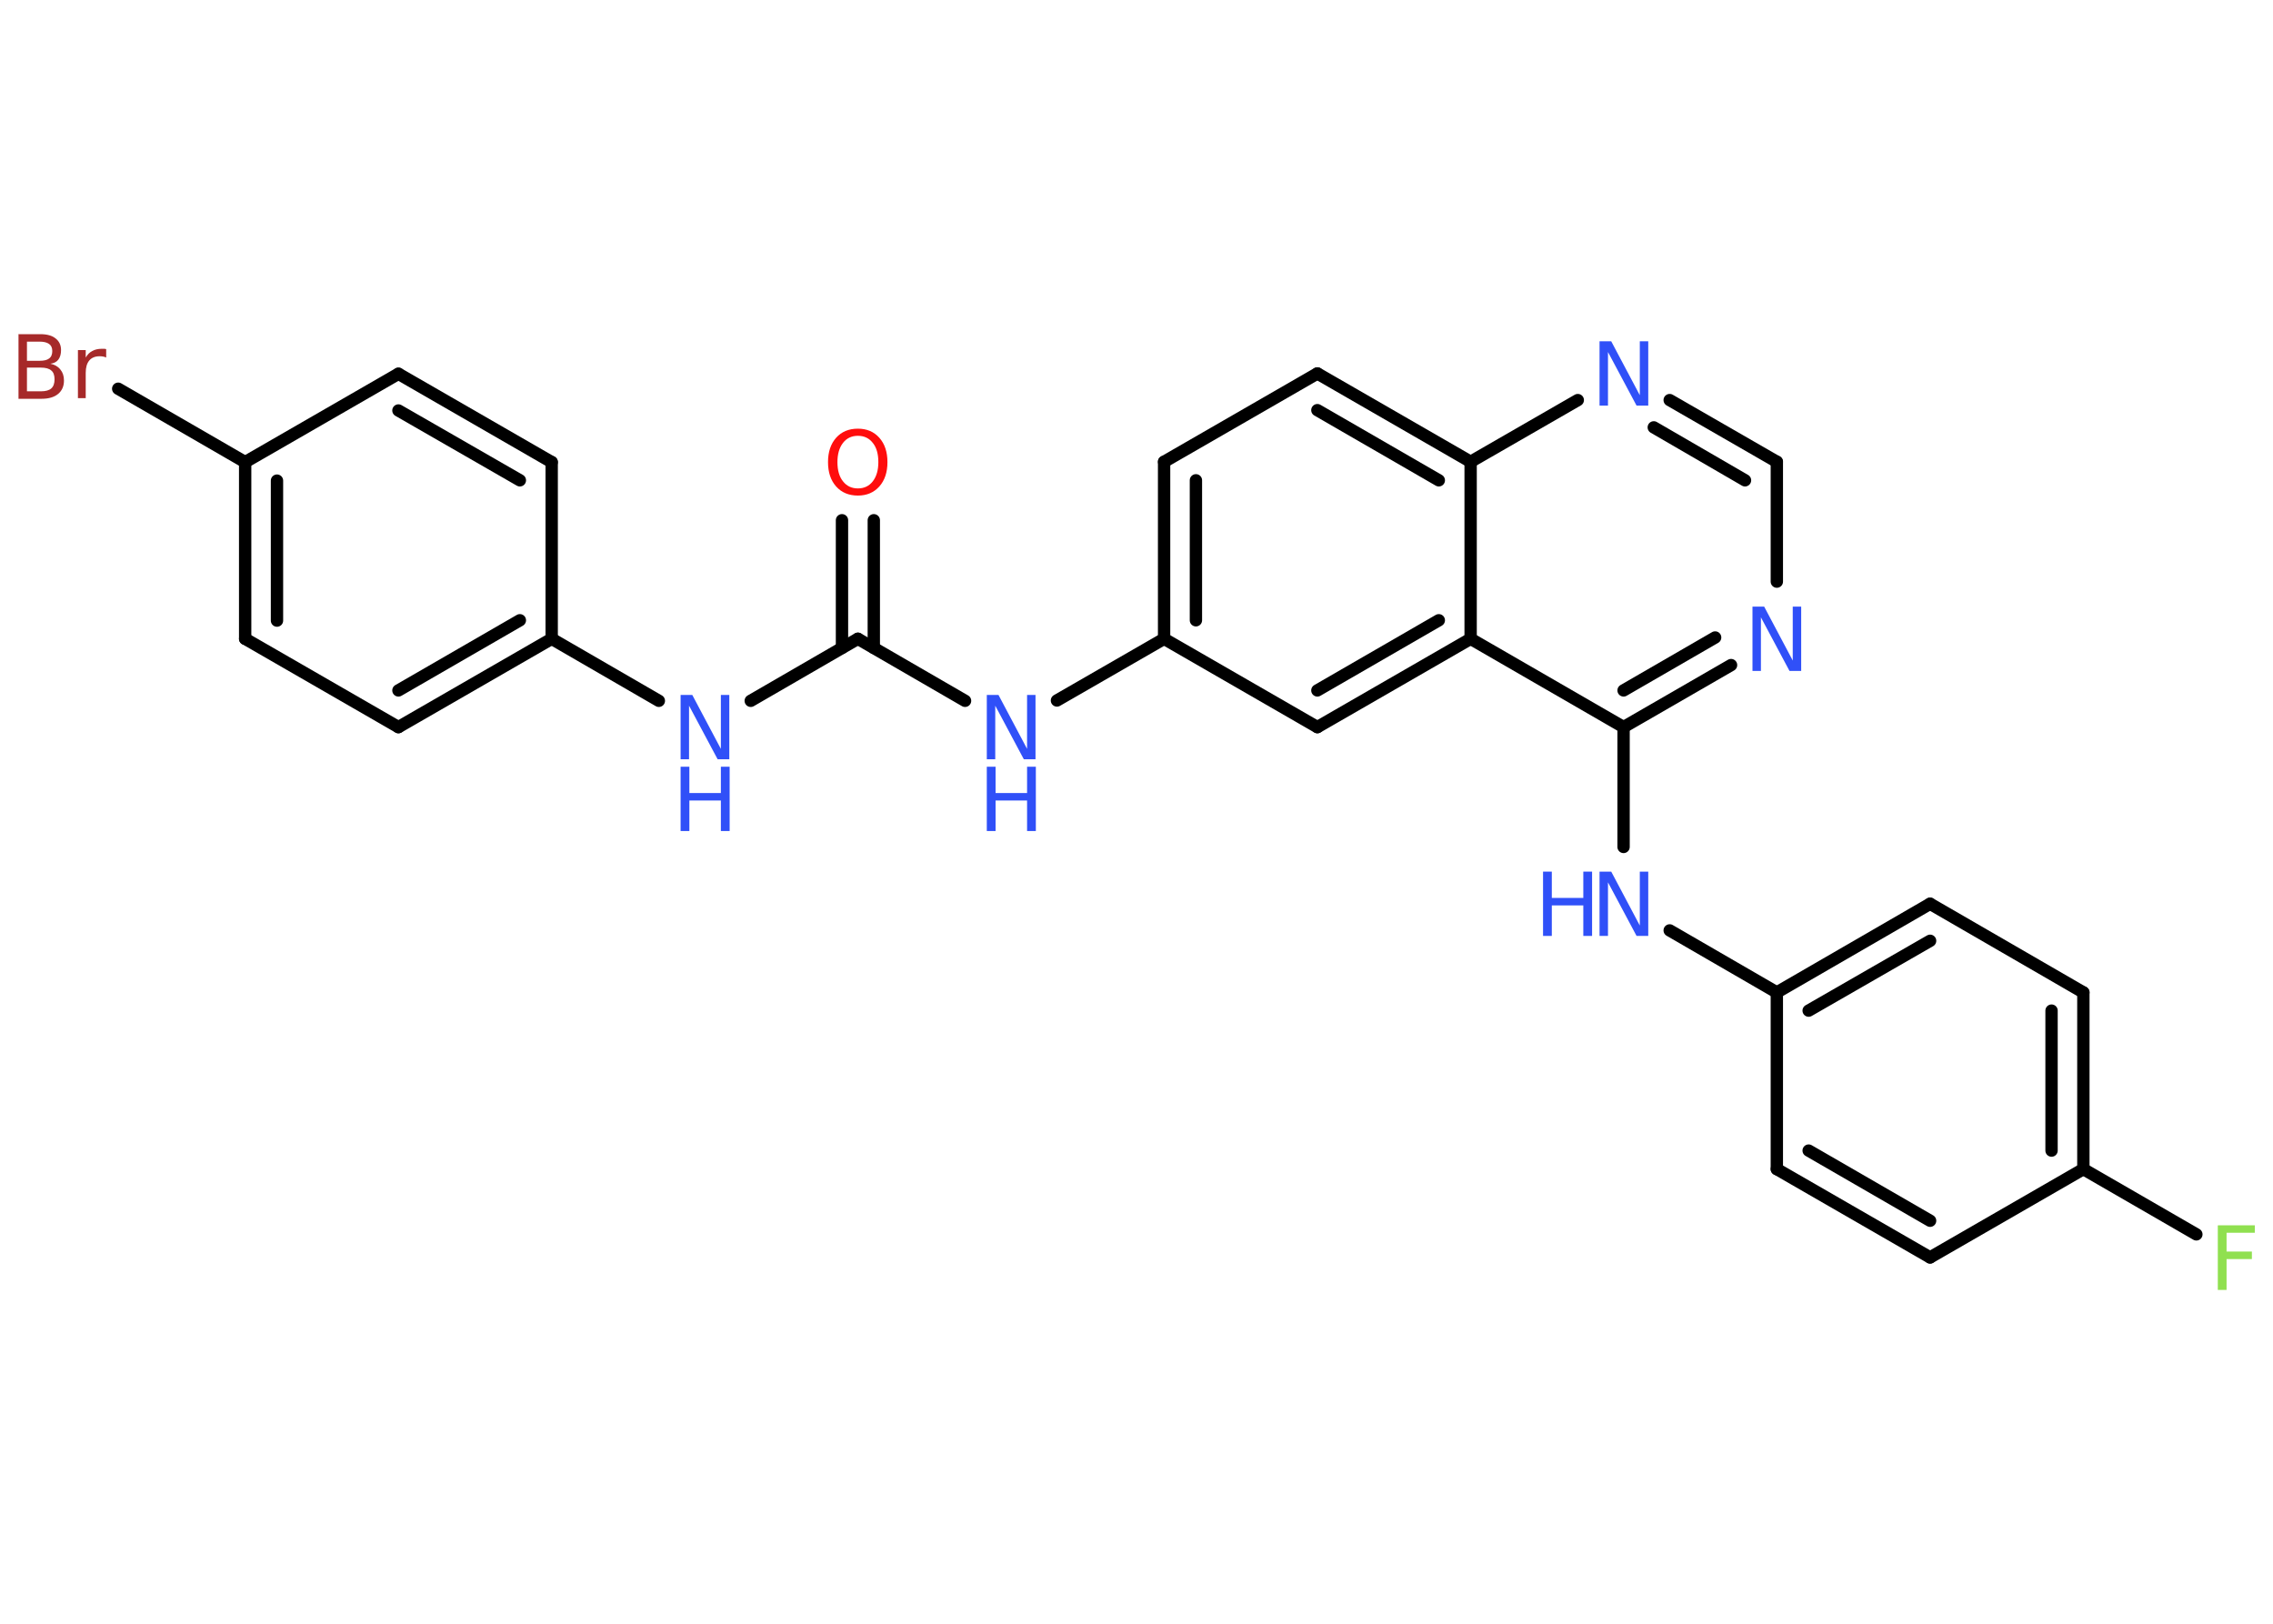 <?xml version='1.0' encoding='UTF-8'?>
<!DOCTYPE svg PUBLIC "-//W3C//DTD SVG 1.1//EN" "http://www.w3.org/Graphics/SVG/1.1/DTD/svg11.dtd">
<svg version='1.2' xmlns='http://www.w3.org/2000/svg' xmlns:xlink='http://www.w3.org/1999/xlink' width='70.0mm' height='50.0mm' viewBox='0 0 70.0 50.0'>
  <desc>Generated by the Chemistry Development Kit (http://github.com/cdk)</desc>
  <g stroke-linecap='round' stroke-linejoin='round' stroke='#000000' stroke-width='.38' fill='#3050F8'>
    <rect x='.0' y='.0' width='70.0' height='50.0' fill='#FFFFFF' stroke='none'/>
    <g id='mol1' class='mol'>
      <g id='mol1bnd1' class='bond'>
        <line x1='26.91' y1='16.02' x2='26.91' y2='19.95'/>
        <line x1='25.93' y1='16.02' x2='25.93' y2='19.95'/>
      </g>
      <line id='mol1bnd2' class='bond' x1='26.42' y1='19.67' x2='23.12' y2='21.58'/>
      <line id='mol1bnd3' class='bond' x1='20.29' y1='21.58' x2='16.99' y2='19.67'/>
      <g id='mol1bnd4' class='bond'>
        <line x1='12.27' y1='22.39' x2='16.99' y2='19.67'/>
        <line x1='12.27' y1='21.26' x2='16.01' y2='19.1'/>
      </g>
      <line id='mol1bnd5' class='bond' x1='12.27' y1='22.39' x2='7.55' y2='19.67'/>
      <g id='mol1bnd6' class='bond'>
        <line x1='7.55' y1='14.23' x2='7.55' y2='19.67'/>
        <line x1='8.53' y1='14.8' x2='8.53' y2='19.11'/>
      </g>
      <line id='mol1bnd7' class='bond' x1='7.55' y1='14.23' x2='3.64' y2='11.97'/>
      <line id='mol1bnd8' class='bond' x1='7.55' y1='14.23' x2='12.27' y2='11.51'/>
      <g id='mol1bnd9' class='bond'>
        <line x1='16.99' y1='14.23' x2='12.27' y2='11.51'/>
        <line x1='16.01' y1='14.79' x2='12.27' y2='12.64'/>
      </g>
      <line id='mol1bnd10' class='bond' x1='16.99' y1='19.67' x2='16.99' y2='14.23'/>
      <line id='mol1bnd11' class='bond' x1='26.42' y1='19.67' x2='29.72' y2='21.58'/>
      <line id='mol1bnd12' class='bond' x1='32.55' y1='21.57' x2='35.85' y2='19.67'/>
      <g id='mol1bnd13' class='bond'>
        <line x1='35.85' y1='14.22' x2='35.85' y2='19.67'/>
        <line x1='36.83' y1='14.79' x2='36.83' y2='19.1'/>
      </g>
      <line id='mol1bnd14' class='bond' x1='35.85' y1='14.22' x2='40.57' y2='11.5'/>
      <g id='mol1bnd15' class='bond'>
        <line x1='45.29' y1='14.22' x2='40.57' y2='11.5'/>
        <line x1='44.31' y1='14.79' x2='40.57' y2='12.63'/>
      </g>
      <line id='mol1bnd16' class='bond' x1='45.29' y1='14.22' x2='48.59' y2='12.32'/>
      <g id='mol1bnd17' class='bond'>
        <line x1='54.72' y1='14.22' x2='51.42' y2='12.32'/>
        <line x1='53.74' y1='14.79' x2='50.93' y2='13.16'/>
      </g>
      <line id='mol1bnd18' class='bond' x1='54.72' y1='14.22' x2='54.72' y2='17.91'/>
      <g id='mol1bnd19' class='bond'>
        <line x1='50.0' y1='22.39' x2='53.31' y2='20.48'/>
        <line x1='50.0' y1='21.26' x2='52.82' y2='19.63'/>
      </g>
      <line id='mol1bnd20' class='bond' x1='50.0' y1='22.39' x2='50.0' y2='26.08'/>
      <line id='mol1bnd21' class='bond' x1='51.42' y1='28.65' x2='54.72' y2='30.56'/>
      <g id='mol1bnd22' class='bond'>
        <line x1='59.44' y1='27.83' x2='54.72' y2='30.56'/>
        <line x1='59.44' y1='28.97' x2='55.7' y2='31.12'/>
      </g>
      <line id='mol1bnd23' class='bond' x1='59.44' y1='27.83' x2='64.16' y2='30.56'/>
      <g id='mol1bnd24' class='bond'>
        <line x1='64.16' y1='36.0' x2='64.16' y2='30.56'/>
        <line x1='63.18' y1='35.43' x2='63.18' y2='31.12'/>
      </g>
      <line id='mol1bnd25' class='bond' x1='64.16' y1='36.0' x2='67.64' y2='38.01'/>
      <line id='mol1bnd26' class='bond' x1='64.16' y1='36.0' x2='59.44' y2='38.72'/>
      <g id='mol1bnd27' class='bond'>
        <line x1='54.72' y1='36.0' x2='59.44' y2='38.72'/>
        <line x1='55.7' y1='35.43' x2='59.44' y2='37.59'/>
      </g>
      <line id='mol1bnd28' class='bond' x1='54.72' y1='30.56' x2='54.72' y2='36.0'/>
      <line id='mol1bnd29' class='bond' x1='50.0' y1='22.39' x2='45.29' y2='19.67'/>
      <line id='mol1bnd30' class='bond' x1='45.29' y1='14.22' x2='45.29' y2='19.67'/>
      <g id='mol1bnd31' class='bond'>
        <line x1='40.57' y1='22.39' x2='45.29' y2='19.67'/>
        <line x1='40.57' y1='21.26' x2='44.31' y2='19.1'/>
      </g>
      <line id='mol1bnd32' class='bond' x1='35.85' y1='19.67' x2='40.57' y2='22.39'/>
      <path id='mol1atm1' class='atom' d='M26.42 13.42q-.29 .0 -.46 .22q-.17 .22 -.17 .59q.0 .38 .17 .59q.17 .22 .46 .22q.29 .0 .46 -.22q.17 -.22 .17 -.59q.0 -.38 -.17 -.59q-.17 -.22 -.46 -.22zM26.42 13.2q.41 .0 .66 .28q.25 .28 .25 .75q.0 .47 -.25 .75q-.25 .28 -.66 .28q-.42 .0 -.67 -.28q-.25 -.28 -.25 -.75q.0 -.47 .25 -.75q.25 -.28 .67 -.28z' stroke='none' fill='#FF0D0D'/>
      <g id='mol1atm3' class='atom'>
        <path d='M20.96 21.4h.36l.88 1.66v-1.66h.26v1.98h-.36l-.88 -1.65v1.65h-.26v-1.98z' stroke='none'/>
        <path d='M20.96 23.61h.27v.81h.97v-.81h.27v1.98h-.27v-.94h-.97v.94h-.27v-1.98z' stroke='none'/>
      </g>
      <path id='mol1atm8' class='atom' d='M.83 11.32v.73h.43q.22 .0 .32 -.09q.1 -.09 .1 -.28q.0 -.19 -.1 -.27q-.1 -.09 -.32 -.09h-.43zM.83 10.51v.6h.39q.2 .0 .29 -.07q.1 -.07 .1 -.23q.0 -.15 -.1 -.22q-.1 -.07 -.29 -.07h-.39zM.56 10.29h.68q.31 .0 .47 .13q.17 .13 .17 .36q.0 .18 -.08 .29q-.08 .11 -.25 .13q.2 .04 .31 .18q.11 .13 .11 .34q.0 .26 -.18 .41q-.18 .15 -.51 .15h-.71v-1.98zM3.27 11.01q-.04 -.02 -.09 -.03q-.05 -.01 -.11 -.01q-.21 .0 -.32 .13q-.11 .13 -.11 .38v.78h-.24v-1.48h.24v.23q.08 -.14 .2 -.2q.12 -.07 .3 -.07q.03 .0 .06 .0q.03 .0 .07 .01v.25z' stroke='none' fill='#A62929'/>
      <g id='mol1atm11' class='atom'>
        <path d='M30.39 21.4h.36l.88 1.66v-1.66h.26v1.98h-.36l-.88 -1.65v1.65h-.26v-1.98z' stroke='none'/>
        <path d='M30.39 23.61h.27v.81h.97v-.81h.27v1.98h-.27v-.94h-.97v.94h-.27v-1.98z' stroke='none'/>
      </g>
      <path id='mol1atm16' class='atom' d='M49.26 10.51h.36l.88 1.66v-1.66h.26v1.98h-.36l-.88 -1.65v1.65h-.26v-1.98z' stroke='none'/>
      <path id='mol1atm18' class='atom' d='M53.97 18.68h.36l.88 1.66v-1.66h.26v1.98h-.36l-.88 -1.65v1.65h-.26v-1.98z' stroke='none'/>
      <g id='mol1atm20' class='atom'>
        <path d='M49.26 26.84h.36l.88 1.66v-1.66h.26v1.98h-.36l-.88 -1.65v1.65h-.26v-1.98z' stroke='none'/>
        <path d='M47.52 26.84h.27v.81h.97v-.81h.27v1.98h-.27v-.94h-.97v.94h-.27v-1.98z' stroke='none'/>
      </g>
      <path id='mol1atm25' class='atom' d='M68.31 37.73h1.13v.23h-.87v.58h.78v.23h-.78v.95h-.27v-1.98z' stroke='none' fill='#90E050'/>
    </g>
  </g>
</svg>
